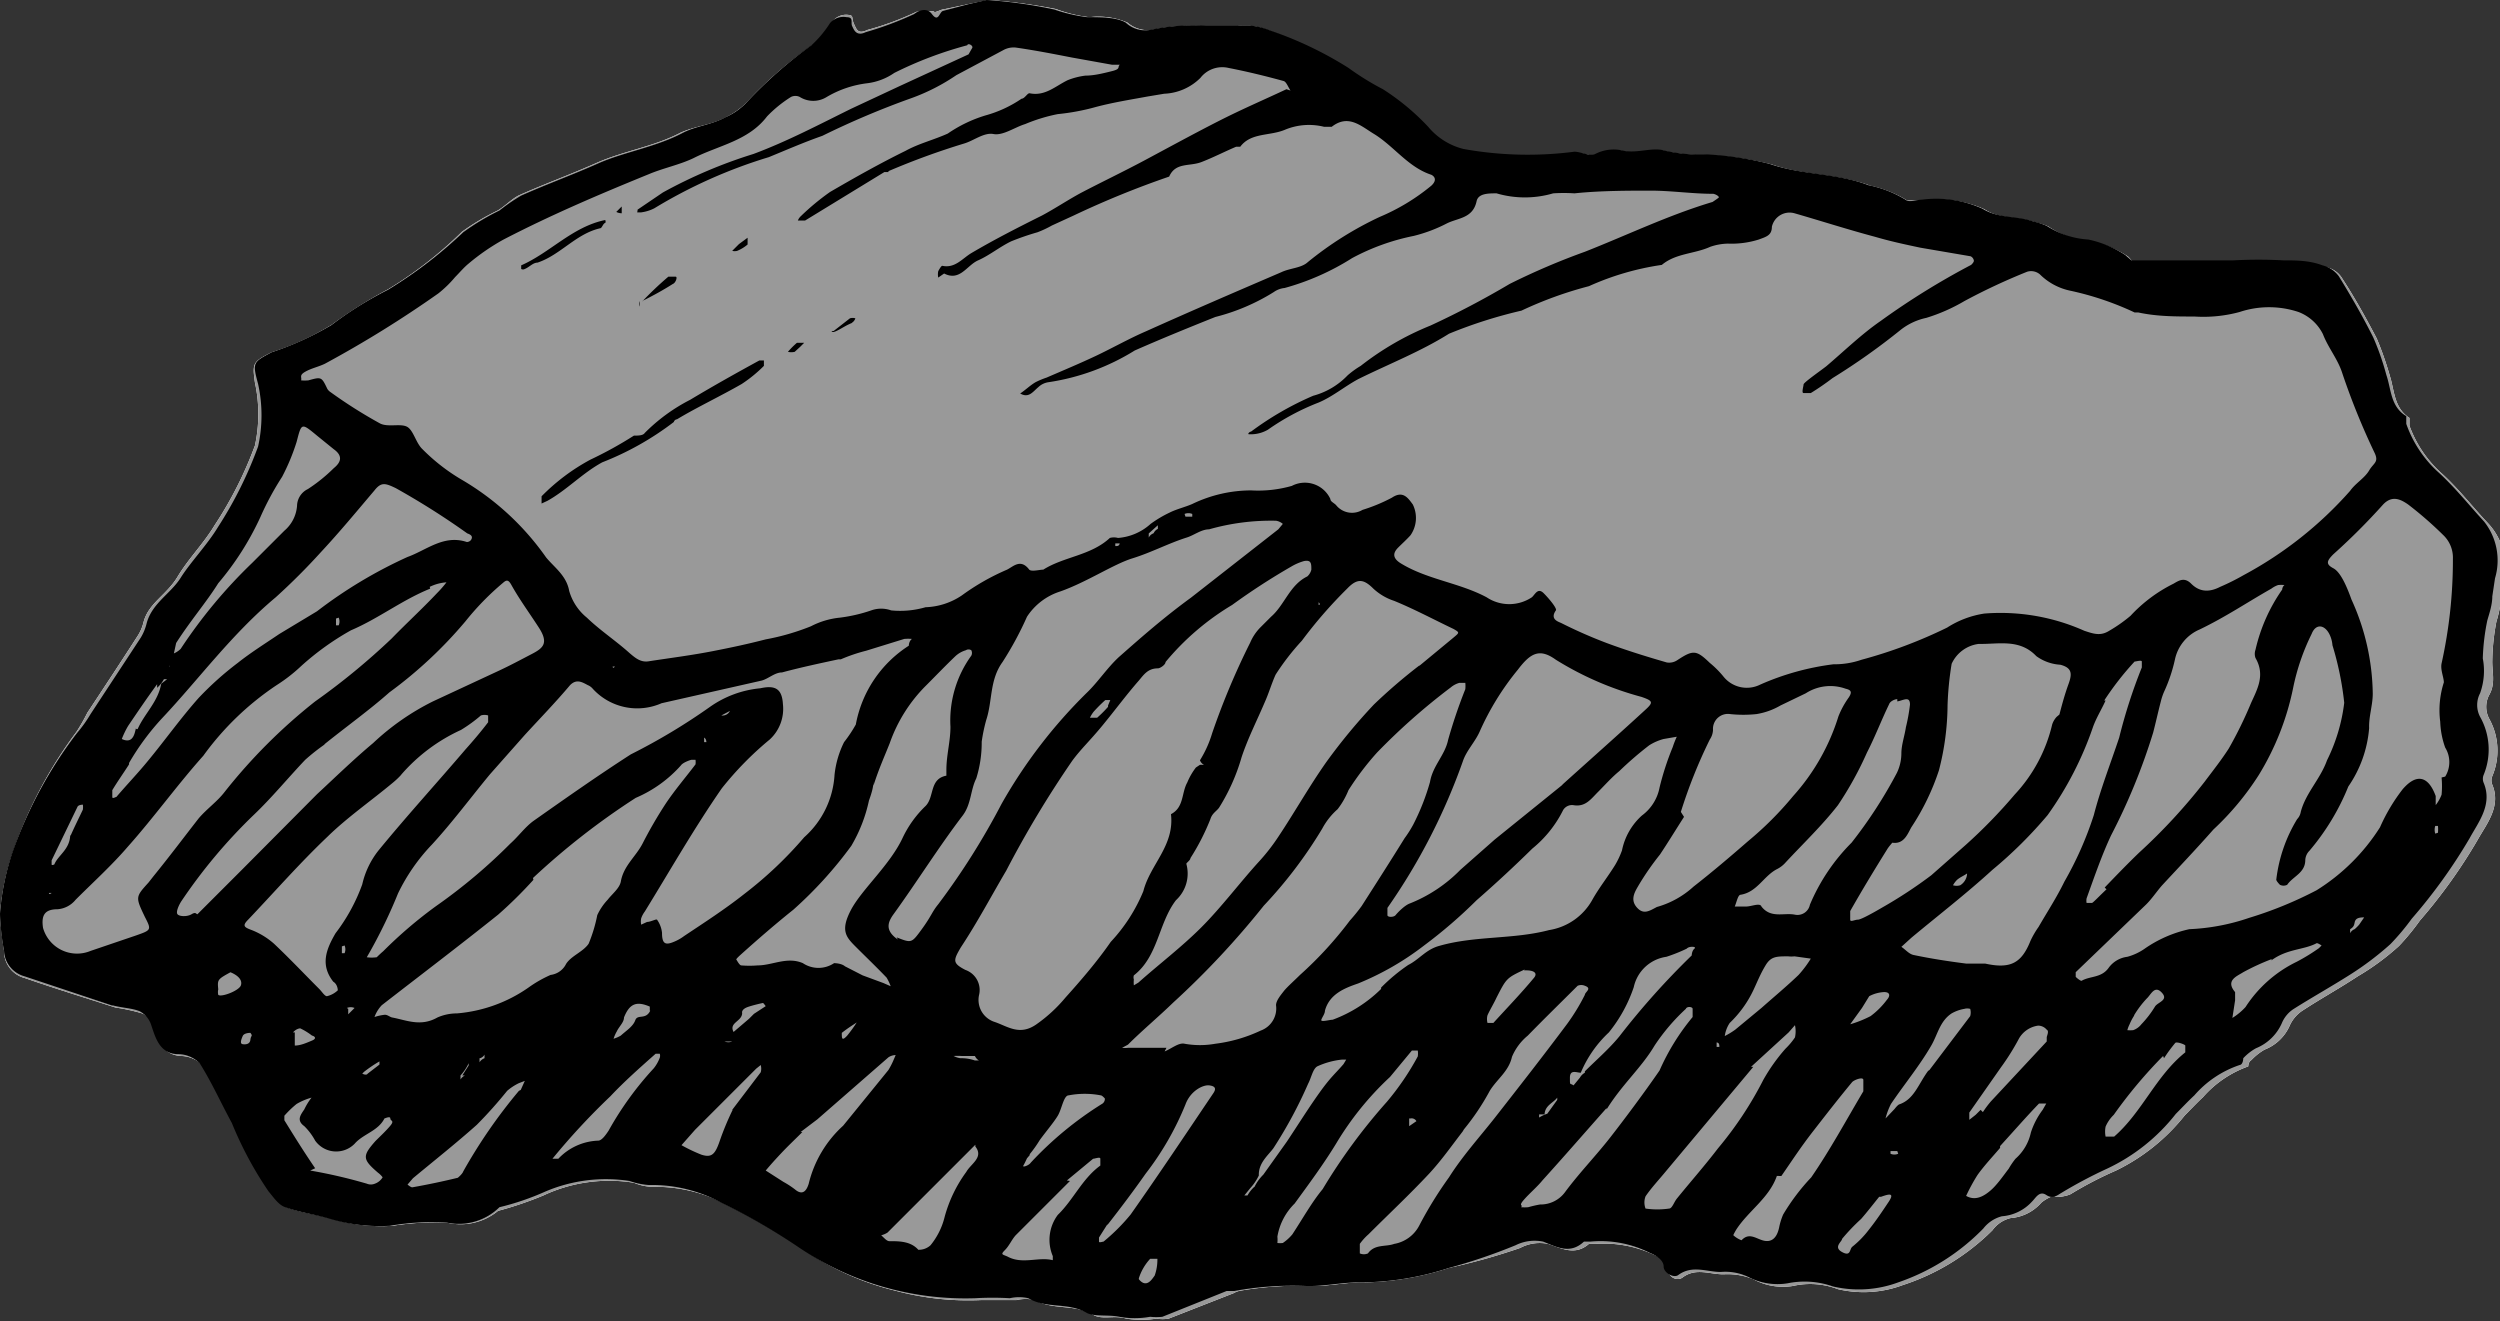 <svg xmlns="http://www.w3.org/2000/svg" viewBox="0 0 55.21 29.18"><rect x="0" y="0" width="55.21" height="29.18" fill="#333333" stroke="none"/><defs><style>.cls-1{fill:#fff;}.cls-2{fill:#999;}</style></defs><title>round-stone-small</title><g id="Layer_2" data-name="Layer 2"><g id="round-stone-small"><path id="void" class="cls-1" d="M54.94,11.55c-.34-.36-.64-.75-1-1.08a2.6,2.6,0,0,1-.73-1.07c0-.06,0-.15,0-.17-.34-.22-.33-.6-.43-.92a7.39,7.39,0,0,0-.29-.83c-.24-.46-.49-.91-.77-1.34a.53.53,0,0,0-.36-.24c-.28-.07-.58-.06-.86-.11a8.22,8.22,0,0,0-1.11,0c-.25,0-.5,0-.76,0H47.1A.81.81,0,0,0,47,5.67a2.19,2.19,0,0,0-.8-.33A2,2,0,0,1,45.23,5a1.4,1.4,0,0,0-.29-.09c-.37-.13-.77-.06-1.12-.29a2.46,2.46,0,0,0-1.34-.19c-.13,0-.29,0-.36,0a2.62,2.62,0,0,0-.82-.33c-.7-.26-1.47-.22-2.18-.47a7.17,7.17,0,0,0-1.39-.2,4.91,4.91,0,0,1-.92-.08c-.27-.1-.6.06-.91,0a.88.88,0,0,0-.63.07c-.11.06-.32-.08-.47,0a7.68,7.68,0,0,1-2.44-.05,1.59,1.59,0,0,1-.79-.49,4.42,4.42,0,0,0-1-.83,5.25,5.25,0,0,1-.75-.47A8.28,8.28,0,0,0,28,.67a1.32,1.32,0,0,0-.71-.09c-.23,0-.46,0-.68,0a4.13,4.13,0,0,0-1.16.08A.69.69,0,0,1,24.9.5a1.62,1.62,0,0,0-.84-.12A3.08,3.08,0,0,1,23.32.2,12.24,12.24,0,0,0,21.84,0s0,0,0,0l-.4.08-.57.12c-.08,0-.22.09-.24.06s-.34,0-.39,0a6.41,6.41,0,0,1-1.08.4c-.21.1-.24,0-.3-.13s0-.19-.12-.2a.38.38,0,0,0-.36.15,2.88,2.88,0,0,1-.41.5A8.84,8.84,0,0,0,16.5,2.25a1.62,1.62,0,0,1-.47.34c-.31.17-.66.19-1,.34-.59.31-1.25.4-1.86.67s-1.14.46-1.7.71c-.17.08-.31.24-.48.34a5.15,5.15,0,0,0-.79.47A9,9,0,0,1,8.57,6.39a9.94,9.94,0,0,0-1.24.78A6.06,6.06,0,0,1,6,7.78c-.42.21-.43.24-.37.67a3.27,3.27,0,0,1,0,1.39,8.56,8.56,0,0,1-.89,1.76c-.24.4-.58.74-.82,1.14s-.64.58-.75,1a1,1,0,0,1-.14.32c-.36.56-.73,1.12-1.1,1.68a4.19,4.19,0,0,1-.24.42A9.68,9.68,0,0,0,.3,18.78,5.36,5.36,0,0,0,0,20.18,7.11,7.11,0,0,0,.09,21a.61.61,0,0,0,.46.6c.63.22,1.28.42,2,.65a4.32,4.32,0,0,1,.59.13.44.44,0,0,1,.26.3c.09.27.19.62.6.64a.69.69,0,0,1,.48.21c.26.42.47.88.7,1.32A8.19,8.19,0,0,0,6,26.32c.11.13.22.3.36.35.32.12.67.15,1,.25a3.65,3.65,0,0,0,1.31.15A6,6,0,0,1,9.87,27,1.3,1.3,0,0,0,11,26.74l0,0a7.92,7.92,0,0,0,1-.34A3.42,3.42,0,0,1,14,26.12a1.12,1.12,0,0,0,.44.09,3.32,3.32,0,0,1,1.6.39,15.28,15.28,0,0,1,1.72,1,6,6,0,0,0,2,.9,6.19,6.19,0,0,0,1.93.21c.25,0,.5,0,.76,0a.91.91,0,0,1,.41,0c.4.23.88.08,1.29.33.19.11.47,0,.72.08a2.13,2.13,0,0,0,.67,0,.8.8,0,0,0,.27,0l1.43-.56a.49.49,0,0,1,.17-.06,7.64,7.64,0,0,1,1.59-.1c.38,0,.76-.09,1.15-.08A6.44,6.44,0,0,0,32,28a14,14,0,0,0,1.57-.44.92.92,0,0,1,.62-.09c.32.11.6.26.9,0,0,0,.09,0,.14,0a2.62,2.62,0,0,1,1.32.25c.12.06.28.08.29.3s.22.27.32.19c.31-.23.63-.05.94-.07a1.51,1.51,0,0,1,.62.11,1.37,1.37,0,0,0,.87.15,1.72,1.72,0,0,1,1,.07,2.47,2.47,0,0,0,1.43-.09A5,5,0,0,0,44,27.17a.7.7,0,0,1,.4-.27,1,1,0,0,0,.68-.34c.08-.07.26-.17.3-.14s.25,0,.35-.05a8.18,8.18,0,0,1,1-.52,4.39,4.39,0,0,0,1.52-1.22c.13-.13.26-.27.4-.4a2.41,2.41,0,0,1,1-.68s0-.1.07-.14a1.28,1.28,0,0,1,.29-.23,1,1,0,0,0,.56-.54.79.79,0,0,1,.26-.31c.41-.27.83-.5,1.24-.77a5.47,5.47,0,0,0,.91-.67,5.08,5.08,0,0,0,.46-.56,11.69,11.69,0,0,0,1.28-1.79c.19-.34.52-.73.32-1.21a.25.25,0,0,1,0-.19,1.45,1.45,0,0,0-.07-1.27.56.56,0,0,1,0-.52c.15-.26.06-.52.07-.78a4.9,4.9,0,0,1,.09-.84,3,3,0,0,0,.11-.52,2.76,2.76,0,0,0,.06-.4A1.42,1.42,0,0,0,54.94,11.55Z"/><path id="fill2" class="cls-2" d="M54.94,11.55c-.34-.36-.64-.75-1-1.08a2.6,2.6,0,0,1-.73-1.07c0-.06,0-.15,0-.17-.34-.22-.33-.6-.43-.92a7.39,7.39,0,0,0-.29-.83c-.24-.46-.49-.91-.77-1.34a.53.53,0,0,0-.36-.24c-.28-.07-.58-.06-.86-.11a8.22,8.22,0,0,0-1.11,0c-.25,0-.5,0-.76,0H47.1A.81.81,0,0,0,47,5.67a2.19,2.19,0,0,0-.8-.33A2,2,0,0,1,45.23,5a1.4,1.4,0,0,0-.29-.09c-.37-.13-.77-.06-1.12-.29a2.46,2.46,0,0,0-1.34-.19c-.13,0-.29,0-.36,0a2.62,2.62,0,0,0-.82-.33c-.7-.26-1.47-.22-2.18-.47a7.17,7.17,0,0,0-1.39-.2,4.91,4.91,0,0,1-.92-.08c-.27-.1-.6.06-.91,0a.88.88,0,0,0-.63.07c-.11.06-.32-.08-.47,0a7.68,7.68,0,0,1-2.44-.05,1.59,1.59,0,0,1-.79-.49,4.42,4.42,0,0,0-1-.83,5.25,5.25,0,0,1-.75-.47A8.28,8.28,0,0,0,28,.67a1.32,1.32,0,0,0-.71-.09c-.23,0-.46,0-.68,0a4.13,4.13,0,0,0-1.16.08A.69.69,0,0,1,24.9.5a1.62,1.62,0,0,0-.84-.12A3.08,3.08,0,0,1,23.32.2,12.24,12.24,0,0,0,21.84,0s0,0,0,0l-.4.08-.57.12c-.08,0-.22.09-.24.06s-.34,0-.39,0a6.41,6.41,0,0,1-1.08.4c-.21.1-.24,0-.3-.13s0-.19-.12-.2a.38.38,0,0,0-.36.15,2.88,2.88,0,0,1-.41.5A8.84,8.84,0,0,0,16.5,2.25a1.62,1.62,0,0,1-.47.34c-.31.17-.66.19-1,.34-.59.31-1.25.4-1.86.67s-1.14.46-1.7.71c-.17.08-.31.24-.48.34a5.15,5.15,0,0,0-.79.47A9,9,0,0,1,8.57,6.39a9.94,9.94,0,0,0-1.24.78A6.06,6.06,0,0,1,6,7.78c-.42.21-.43.24-.37.67a3.27,3.27,0,0,1,0,1.39,8.56,8.56,0,0,1-.89,1.76c-.24.4-.58.74-.82,1.14s-.64.58-.75,1a1,1,0,0,1-.14.32c-.36.56-.73,1.12-1.1,1.68a4.19,4.19,0,0,1-.24.42A9.68,9.68,0,0,0,.3,18.78,5.36,5.36,0,0,0,0,20.18,7.11,7.11,0,0,0,.09,21a.61.61,0,0,0,.46.6c.63.22,1.28.42,2,.65a4.32,4.32,0,0,1,.59.13.44.44,0,0,1,.26.3c.09.27.19.62.6.64a.69.69,0,0,1,.48.21c.26.42.47.88.7,1.32A8.19,8.19,0,0,0,6,26.32c.11.13.22.3.36.35.32.12.67.15,1,.25a3.65,3.65,0,0,0,1.31.15A6,6,0,0,1,9.87,27,1.3,1.3,0,0,0,11,26.74l0,0a7.92,7.92,0,0,0,1-.34A3.42,3.42,0,0,1,14,26.12a1.12,1.12,0,0,0,.44.09,3.32,3.32,0,0,1,1.6.39,15.28,15.28,0,0,1,1.72,1,6,6,0,0,0,2,.9,6.19,6.19,0,0,0,1.93.21c.25,0,.5,0,.76,0a.91.91,0,0,1,.41,0c.4.23.88.08,1.29.33.19.11.47,0,.72.08a2.13,2.13,0,0,0,.67,0,.8.8,0,0,0,.27,0l1.43-.56a.49.49,0,0,1,.17-.06,7.64,7.64,0,0,1,1.59-.1c.38,0,.76-.09,1.15-.08A6.44,6.44,0,0,0,32,28a14,14,0,0,0,1.57-.44.92.92,0,0,1,.62-.09c.32.11.6.26.9,0,0,0,.09,0,.14,0a2.62,2.62,0,0,1,1.32.25c.12.06.28.08.29.3s.22.27.32.19c.31-.23.63-.05.94-.07a1.51,1.51,0,0,1,.62.11,1.37,1.37,0,0,0,.87.15,1.72,1.72,0,0,1,1,.07,2.47,2.47,0,0,0,1.43-.09A5,5,0,0,0,44,27.17a.7.7,0,0,1,.4-.27,1,1,0,0,0,.68-.34c.08-.07.26-.17.3-.14s.25,0,.35-.05a8.18,8.18,0,0,1,1-.52,4.39,4.39,0,0,0,1.52-1.22c.13-.13.26-.27.4-.4a2.41,2.41,0,0,1,1-.68s0-.1.07-.14a1.28,1.28,0,0,1,.29-.23,1,1,0,0,0,.56-.54.79.79,0,0,1,.26-.31c.41-.27.83-.5,1.24-.77a5.47,5.47,0,0,0,.91-.67,5.08,5.08,0,0,0,.46-.56,11.69,11.69,0,0,0,1.28-1.79c.19-.34.52-.73.32-1.21a.25.25,0,0,1,0-.19,1.45,1.45,0,0,0-.07-1.27.56.56,0,0,1,0-.52c.15-.26.06-.52.07-.78a4.9,4.9,0,0,1,.09-.84,3,3,0,0,0,.11-.52,2.76,2.76,0,0,0,.06-.4A1.42,1.42,0,0,0,54.94,11.55Z"/><path id="fill1" d="M2.49,22.21.54,21.56A.61.61,0,0,1,.09,21,5.16,5.16,0,0,1,0,20.18a5.54,5.54,0,0,1,.29-1.4,9.59,9.59,0,0,1,1.41-2.59A3,3,0,0,0,2,15.77l1.11-1.69a1.13,1.13,0,0,0,.13-.32c.12-.44.53-.65.75-1s.59-.73.83-1.13a8.85,8.85,0,0,0,.88-1.77,3.21,3.21,0,0,0,0-1.38C5.57,8,5.59,8,6,7.78a6.79,6.79,0,0,0,1.32-.6A7.86,7.86,0,0,1,8.57,6.4a9.74,9.74,0,0,0,1.66-1.27,5.3,5.3,0,0,1,.8-.48,4.07,4.07,0,0,1,.48-.33c.56-.25,1.14-.46,1.7-.71s1.27-.36,1.86-.67c.3-.16.64-.18.95-.35a1.37,1.37,0,0,0,.47-.33A9.86,9.86,0,0,1,17.92,1a2.43,2.43,0,0,0,.41-.49A.39.39,0,0,1,18.7.38c.16,0,.08.12.12.2s.09.23.3.13a7.3,7.3,0,0,0,1.07-.4s.24-.2.39,0,.16-.05.25-.07L21.4.09,21.79,0h0a10.48,10.48,0,0,1,1.49.21,3.53,3.53,0,0,0,.73.17c.29,0,.65,0,.85.12a.63.63,0,0,0,.59.15A4.46,4.46,0,0,1,26.64.57c.23,0,.45,0,.68,0a1.45,1.45,0,0,1,.72.1,8.17,8.17,0,0,1,1.74.83,6,6,0,0,0,.76.47,5.21,5.21,0,0,1,1,.83,1.48,1.48,0,0,0,.78.49,8,8,0,0,0,2.45.06c.14,0,.35.11.46.05a.89.89,0,0,1,.63-.07c.32.06.64-.09.92,0a3.58,3.58,0,0,0,.92.08,7,7,0,0,1,1.38.21c.72.25,1.49.2,2.18.47a2.5,2.5,0,0,1,.82.32c.08.07.24,0,.36,0a2.45,2.45,0,0,1,1.34.2c.35.22.76.15,1.12.28a1.51,1.51,0,0,1,.3.1,1.93,1.93,0,0,0,.92.3,2.34,2.34,0,0,1,.81.34s.09.08.14.12h2.25a10.25,10.25,0,0,1,1.11,0c.28,0,.57,0,.86.11a.64.64,0,0,1,.36.24c.27.44.53.89.76,1.35a5.82,5.82,0,0,1,.29.83c.11.32.09.7.44.91,0,0,0,.12,0,.17a2.6,2.6,0,0,0,.72,1.08c.36.33.67.72,1,1.08a1.38,1.38,0,0,1,.24,1.25l-.06.4c0,.18-.06.36-.11.53a4.81,4.81,0,0,0-.1.84,1.46,1.46,0,0,1-.06.77.56.56,0,0,0,0,.52,1.47,1.47,0,0,1,.08,1.28.23.23,0,0,0,0,.18c.2.48-.12.87-.31,1.22a11.81,11.81,0,0,1-1.28,1.78,5.15,5.15,0,0,1-.47.56,6.64,6.64,0,0,1-.9.68c-.41.26-.84.5-1.25.76a.69.69,0,0,0-.25.31,1.06,1.06,0,0,1-.57.55,1.13,1.13,0,0,0-.28.22s0,.14-.08.15a2.29,2.29,0,0,0-1,.67c-.14.13-.27.27-.41.41a4.19,4.19,0,0,1-1.52,1.21,10.21,10.21,0,0,0-1,.53c-.09.05-.19.15-.34.05s-.23.06-.31.14a1,1,0,0,1-.67.33.76.76,0,0,0-.41.27,4.78,4.78,0,0,1-1.88,1.19,2.5,2.5,0,0,1-1.44.09,1.88,1.88,0,0,0-1-.07,1.39,1.39,0,0,1-.87-.14,1.18,1.18,0,0,0-.61-.11c-.31,0-.63-.16-.94.07-.1.07-.32-.05-.32-.19s-.17-.25-.3-.3a2.41,2.41,0,0,0-1.32-.25s-.11,0-.14,0c-.3.28-.58.13-.9,0a.94.94,0,0,0-.61.08A12.33,12.33,0,0,1,32,28a6.39,6.39,0,0,1-2,.32c-.38,0-.76.09-1.15.08a7.1,7.1,0,0,0-1.59.11l-.17,0-1.42.57a1.26,1.26,0,0,1-.27,0,1.91,1.91,0,0,1-.68,0c-.24-.05-.53,0-.71-.08-.41-.25-.9-.09-1.3-.33a.92.92,0,0,0-.41,0,6.42,6.42,0,0,0-.76,0,6.57,6.57,0,0,1-3.88-1.11,14,14,0,0,0-1.73-1,3.19,3.19,0,0,0-1.6-.39,1.65,1.65,0,0,1-.43-.09,3.41,3.41,0,0,0-1.87.24,5.76,5.76,0,0,1-1,.34s0,0,0,0A1.28,1.28,0,0,1,9.87,27a5.36,5.36,0,0,0-1.26.07,3.86,3.86,0,0,1-1.31-.15c-.33-.1-.67-.14-1-.26-.15-.05-.26-.22-.37-.35a8.1,8.1,0,0,1-.81-1.51c-.24-.44-.44-.89-.71-1.32a.68.68,0,0,0-.47-.2c-.42,0-.51-.38-.6-.64a.52.52,0,0,0-.26-.31c-.18-.07-.38-.07-.6-.13m23-10.43a.19.19,0,0,1,.09-.09V11.6a7692720440781.12,7692720440781.12,0,0,1-.2.18v.09a.18.18,0,0,1,.1-.09M10.59,23.37v.09a.21.21,0,0,1,.11-.09v-.08a.17.17,0,0,1-.1.08m17.1,2.85a1,1,0,0,1,.2-.28l.52-.73c.24-.36.47-.73.72-1.08s.35-.42.53-.63l.06-.1s-.06,0-.09,0a1.73,1.73,0,0,0-.55.15c-.1.06-.13.25-.2.38a9.85,9.85,0,0,1-.77,1.43c-.13.17-.33.33-.32.6a1.16,1.16,0,0,1-.19.28l-.13.16.07,0a.77.77,0,0,1,.15-.19M10.21,23.75l.14-.22s0,0,0-.05a1.06,1.06,0,0,1-.18.27v.09a.22.22,0,0,1,.1-.09m11.26-.33h.09a.22.22,0,0,1-.09-.1l-.3,0a1.36,1.36,0,0,0-.17,0,.44.44,0,0,0,.15.05.89.89,0,0,1,.32.05M52,20.52a.94.94,0,0,0,.1-.1l.11-.16c-.06,0-.15,0-.19.06s0,.13-.12.2v.09a.18.18,0,0,1,.1-.09M34.16,24.61l.23-.32,0-.05c-.09.12-.27.17-.28.37l-.12,0,0,.07a.77.77,0,0,1,.2-.09M3.47,15.11c-.22.3-.43.61-.64.92a1.92,1.92,0,0,0-.14.29c.17.08.25,0,.29-.15s0-.05.06-.07c.15-.34.45-.6.52-1L3.69,15l-.07,0a.77.77,0,0,1-.15.19M35,23.66c.26-.26.53-.49.76-.77a16.91,16.91,0,0,1,1.6-1.79s0-.1.06-.15-.12-.06-.17,0a3.52,3.52,0,0,1-.45.18.86.86,0,0,0-.72.67,3.22,3.22,0,0,1-.55,1,2.59,2.59,0,0,0-.62.89c-.09,0-.24-.08-.24.11s0,.11.08.17l.14-.17a.29.29,0,0,1,.11-.11m-8.5-6.8h.09a.18.18,0,0,1-.09-.1,2.46,2.46,0,0,0,.27-.6,16.22,16.22,0,0,1,.84-2,1.08,1.08,0,0,1,.23-.34l.23-.23c.3-.26.41-.7.8-.89a.29.29,0,0,0,.09-.15c0-.13,0-.22-.16-.19a1.18,1.18,0,0,0-.28.12,14.7,14.7,0,0,0-1.31.85,5.72,5.72,0,0,0-1.47,1.26c0,.06-.12.14-.17.14-.22,0-.31.14-.42.27-.28.32-.53.66-.81,1s-.46.5-.66.77a23,23,0,0,0-1.46,2.43c-.33.56-.63,1.13-1,1.69-.17.29-.19.35.1.5a.47.47,0,0,1,.3.56.51.51,0,0,0,.35.59c.29.1.55.31.92.05a3.28,3.28,0,0,0,.64-.59c.36-.4.71-.81,1-1.23a3.68,3.68,0,0,0,.72-1.12c.15-.59.69-1,.61-1.7a.08.08,0,0,1,0,0c.29-.15.23-.47.36-.7a1.44,1.44,0,0,1,.19-.33M19.62,3.8h-.09L17.78,4.87s0,0,0,0h-.16a.26.26,0,0,1,.07-.1,5.29,5.29,0,0,1,.64-.53c.55-.32,1.1-.63,1.67-.91.29-.16.62-.24.93-.38a3,3,0,0,1,.83-.4,2.67,2.67,0,0,0,.8-.37c.07,0,.13-.13.18-.12.34.07.57-.16.84-.29a1.59,1.59,0,0,1,.39-.1c.19,0,.39-.05.59-.1s.11-.09.17-.14l-.17,0-.89-.16c-.41-.08-.82-.16-1.24-.22a.47.47,0,0,0-.26.05l-1.05.56a4.42,4.42,0,0,1-1,.51A18.71,18.71,0,0,0,18.16,3c-.4.14-.79.31-1.18.47a11,11,0,0,0-2.53,1.13.89.89,0,0,1-.29.09s-.06,0-.08,0,0,0,0-.06l.56-.38a10.75,10.75,0,0,1,2-.85c.75-.28,1.45-.65,2.16-1l1.07-.5,1.52-.7s.05-.09.08-.14S21.38.94,21.36,1a8.46,8.46,0,0,0-1.61.61,1.34,1.34,0,0,1-.61.23,2.3,2.3,0,0,0-.88.3.56.56,0,0,1-.6,0,.22.22,0,0,0-.19,0,2.77,2.77,0,0,0-.53.43c-.41.54-1.07.64-1.62.92-.31.15-.67.22-1,.36-1.08.44-2.16.9-3.2,1.44a4.76,4.76,0,0,0-.77.53c-.11.09-.2.2-.3.3a2.51,2.51,0,0,1-.37.36,24.76,24.76,0,0,1-2.5,1.55c-.14.07-.3.1-.44.18s-.07.12-.09.19a.86.86,0,0,0,.16,0c.29-.08.29-.08.42.19a.23.23,0,0,0,.07.07,10.49,10.49,0,0,0,1.09.69c.17.09.44,0,.59.07s.2.36.35.5a4.24,4.24,0,0,0,.86.67,5.93,5.93,0,0,1,1.87,1.72c.18.22.45.4.51.74a1.18,1.18,0,0,0,.39.59c.29.28.64.51.94.78.14.12.26.22.45.18.46-.07.93-.13,1.39-.22s.78-.16,1.17-.26a5.18,5.18,0,0,0,1-.29,1.76,1.76,0,0,1,.64-.19,3.44,3.44,0,0,0,.69-.16.65.65,0,0,1,.44,0,2,2,0,0,0,.76-.07,1.52,1.52,0,0,0,.8-.26,5.09,5.09,0,0,1,1-.57c.14-.07.3-.25.49,0,.05.05.23,0,.31,0,.46-.29,1.05-.31,1.47-.7a.34.34,0,0,1,.18,0,1.21,1.21,0,0,0,.72-.31,2.58,2.58,0,0,1,.42-.25c.16-.08.34-.12.5-.19a3,3,0,0,1,1.3-.3,2.71,2.71,0,0,0,.9-.1.62.62,0,0,1,.85.29c0,.06.09.09.13.14a.45.45,0,0,0,.58.1,3.71,3.71,0,0,0,.65-.27c.24-.16.35,0,.46.15a.67.67,0,0,1-.05.68c-.08.09-.18.18-.27.27s-.17.22.07.36c.58.35,1.28.42,1.88.74a.9.9,0,0,0,1,0c.07-.06.13-.22.26-.09s.3.34.27.38c-.14.2.06.25.12.28a10.45,10.45,0,0,0,1,.44c.43.16.88.3,1.33.43a.32.32,0,0,0,.23-.05c.35-.23.42-.23.72.06a2.13,2.13,0,0,1,.3.3.66.66,0,0,0,.81.18,5.75,5.75,0,0,1,1.62-.45,1.83,1.83,0,0,0,.62-.1,10.48,10.48,0,0,0,1.89-.71,2.11,2.11,0,0,1,.82-.31,4.54,4.54,0,0,1,2.21.38c.21.07.36.12.55,0a3.28,3.28,0,0,0,.47-.33,3.28,3.28,0,0,1,.95-.71c.12-.07.24-.15.39,0s.35.22.64.07a5,5,0,0,0,.52-.26,8.47,8.47,0,0,0,2.35-1.86c.12-.17.32-.28.42-.45s.22-.18.12-.39a15.63,15.63,0,0,1-.71-1.75c-.1-.32-.31-.56-.43-.87a1,1,0,0,0-.54-.49,2.06,2.06,0,0,0-1.3,0,3.05,3.05,0,0,1-1,.1c-.41,0-.83,0-1.24-.09l-.08,0a6.6,6.6,0,0,0-1.42-.48,1.34,1.34,0,0,1-.67-.36.3.3,0,0,0-.28-.06,13.54,13.54,0,0,0-1.39.65,3.91,3.91,0,0,1-.84.37,1.38,1.38,0,0,0-.56.26,14.68,14.68,0,0,1-1.51,1.07,5.78,5.78,0,0,1-.48.33s-.11,0-.16,0,0-.15,0-.19.33-.27.5-.4c.4-.34.78-.71,1.2-1a16.6,16.6,0,0,1,2-1.24s.07-.06.06-.1a.13.13,0,0,0-.07-.09l-1.11-.19c-.33-.07-.66-.14-1-.24-.6-.16-1.19-.35-1.78-.52a.4.4,0,0,0-.5.3c0,.19-.13.22-.29.28a2,2,0,0,1-.68.09,1.28,1.28,0,0,0-.39.07c-.35.16-.76.14-1.07.4a6,6,0,0,0-1.61.47,8.54,8.54,0,0,0-1.49.54A10.33,10.33,0,0,0,32,7.37c-.62.39-1.31.66-2,1-.3.16-.57.39-.88.52A5.21,5.21,0,0,0,28,9.49a.75.75,0,0,1-.34.1s-.05,0-.08,0,0-.05.05-.06A6.77,6.77,0,0,1,29,8.74a1.64,1.64,0,0,0,.76-.45,1.94,1.94,0,0,1,.29-.21,6.37,6.37,0,0,1,1.54-.89,19.44,19.44,0,0,0,1.75-.92A15.42,15.42,0,0,1,35,5.56c.94-.37,1.85-.81,2.82-1.1,0,0,.09-.06.13-.09s-.08-.09-.12-.09c-.46,0-.92-.07-1.38-.07s-1.12,0-1.68.06a3.65,3.65,0,0,0-.47,0,2.22,2.22,0,0,1-1.25,0c-.18,0-.4,0-.44.17-.08.38-.4.37-.65.49a3.31,3.31,0,0,1-.74.28,4.91,4.91,0,0,0-1.36.49,5.51,5.51,0,0,1-1.49.66.5.5,0,0,0-.24.09A4.52,4.52,0,0,1,26.84,7c-.6.24-1.19.48-1.78.74a5,5,0,0,1-1.9.7.41.41,0,0,0-.23.11c-.12.1-.21.25-.4.14.12-.08.22-.18.34-.25a1.73,1.73,0,0,1,.24-.1c.37-.16.73-.31,1.09-.48s.73-.38,1.1-.54c1-.45,2-.88,3-1.31.19-.09.44-.09.58-.22a7.6,7.6,0,0,1,1.59-1,4.57,4.57,0,0,0,1.14-.69c.14-.13.06-.21,0-.24-.52-.17-.83-.64-1.28-.91-.29-.18-.56-.43-.92-.15,0,0-.08,0-.17,0a1.38,1.38,0,0,0-.85.06c-.34.15-.76.06-1,.38,0,0-.07,0-.09,0-.26.11-.51.24-.77.34s-.57,0-.71.32a20.28,20.28,0,0,0-2.11.86l-.48.22a2.3,2.3,0,0,1-.32.15,5.66,5.66,0,0,0-.58.2c-.25.12-.48.31-.73.42s-.4.47-.75.29l0,0-.13.09a.36.36,0,0,1,0-.14s.06-.12.09-.12c.28.06.44-.16.64-.28.51-.3,1-.55,1.56-.83.3-.16.58-.35.88-.51.46-.24.92-.46,1.37-.7s1.09-.59,1.64-.87,1-.47,1.51-.71L28.5,2c-.05-.07-.09-.19-.15-.21-.4-.11-.81-.21-1.22-.29a.61.61,0,0,0-.62.22,1.2,1.2,0,0,1-.8.35l-.36.06c-.38.07-.76.13-1.14.23a4.9,4.9,0,0,1-.85.16,3.73,3.73,0,0,0-.72.22c-.23.07-.49.26-.7.22s-.44.15-.65.21a16.25,16.25,0,0,0-1.67.61M54,17.15a.61.61,0,0,0,0-.64,1.86,1.86,0,0,1-.11-.57,2,2,0,0,1,.08-.87c0-.11-.08-.28-.05-.42a10.55,10.55,0,0,0,.25-2.31.69.69,0,0,0-.22-.53,8.21,8.21,0,0,0-.77-.67c-.16-.11-.35-.21-.55,0a14.27,14.27,0,0,1-1.1,1.1c-.15.15-.17.22,0,.31s.31.44.4.69a5.14,5.14,0,0,1,.47,2.08c0,.25-.09.51-.08.76a2.64,2.64,0,0,1-.46,1.29A5.19,5.19,0,0,1,51,18.79a.31.31,0,0,0-.09.2c0,.29-.27.36-.4.55a.18.18,0,0,1-.16,0s-.09-.09-.08-.12a3.3,3.3,0,0,1,.46-1.33.3.3,0,0,0,.08-.16c.11-.42.43-.72.58-1.14a3.9,3.9,0,0,0,.38-1.27,6.81,6.81,0,0,0-.26-1.27.66.66,0,0,0-.07-.25c-.11-.21-.3-.23-.39,0a4.87,4.87,0,0,0-.41,1.2,5.93,5.93,0,0,1-.76,1.92,6.19,6.19,0,0,1-1,1.2c-.37.42-.76.83-1.14,1.24-.12.14-.22.29-.34.41l-1.56,1.5s0,.09,0,.1.11.1.13.09c.19-.11.44-.06.6-.29a.6.6,0,0,1,.41-.24,1.24,1.24,0,0,0,.37-.17,2.75,2.75,0,0,1,1-.44,4.67,4.67,0,0,0,1.32-.25,8.61,8.61,0,0,0,1.49-.61,4.42,4.42,0,0,0,1.4-1.39,4,4,0,0,1,.5-.84c.31-.36.57-.29.73.15l0,.2a.89.89,0,0,0,.13-.23,2.05,2.05,0,0,0,0-.38m-35.4-2.61c-.42.09-.84.18-1.25.29-.16,0-.3.14-.45.18l-2.21.5a1.33,1.33,0,0,1-1.52-.32.28.28,0,0,0-.11-.08c-.13-.07-.25-.14-.39,0-.32.38-.66.73-1,1.1l-.77.87c-.43.52-.83,1.06-1.28,1.55a4.19,4.19,0,0,0-.75,1.08A11.21,11.21,0,0,1,8.18,21l-.08.14a.81.81,0,0,0,.22,0s.09-.09.14-.13a9.79,9.79,0,0,1,1.17-1,12.1,12.1,0,0,0,1.64-1.38c.18-.16.32-.36.51-.5.71-.5,1.42-1,2.15-1.47a13.51,13.51,0,0,0,1.75-1.05,2.3,2.3,0,0,1,1.11-.41c.32-.07.48,0,.5.35a.92.92,0,0,1-.29.78,7.2,7.2,0,0,0-1.06,1.08c-.61.88-1.14,1.81-1.7,2.72a.55.55,0,0,0-.08.15.34.34,0,0,0,0,.14l.13-.06c.08,0,.2-.07.22-.05a.61.61,0,0,1,.11.29c0,.24.07.28.26.2a1,1,0,0,0,.23-.13c.45-.3.9-.59,1.33-.93a8.68,8.68,0,0,0,1.32-1.25,2,2,0,0,0,.67-1.38,2.12,2.12,0,0,1,.21-.72A3,3,0,0,0,18.9,16a2.63,2.63,0,0,1,1.17-1.74s0-.1.07-.15a1,1,0,0,0-.17,0l-.84.26a3.71,3.71,0,0,0-.56.19m12.78.14.75-.62c.13-.11.14-.11,0-.19-.44-.21-.87-.44-1.31-.62a1.24,1.24,0,0,1-.46-.27c-.22-.22-.36-.23-.58,0a10.09,10.09,0,0,0-1,1.15,5.35,5.35,0,0,0-.58.75c-.09.2-.15.41-.24.61-.17.4-.37.79-.51,1.21a4.35,4.35,0,0,1-.5,1.12c-.06.08-.15.12-.19.25a5,5,0,0,1-.44.86c0,.05-.1.11-.09.13a.8.8,0,0,1-.23.8c-.39.51-.39,1.24-.93,1.66a.14.14,0,0,0,0,.09.61.61,0,0,0,0,.13l.1-.06c.46-.41.95-.78,1.39-1.22s.86-1,1.28-1.46a4.34,4.34,0,0,0,.42-.54c.36-.54.68-1.11,1.06-1.65a12.63,12.63,0,0,1,1.05-1.27,12,12,0,0,1,1-.86m-11.54,6c.33.13.33.13.55-.17s.23-.39.37-.56a16,16,0,0,0,1.4-2.22A11.1,11.1,0,0,1,24,15.3c.25-.24.45-.55.71-.79.51-.45,1-.88,1.59-1.31l1.93-1.51.1-.12a.3.3,0,0,0-.15-.07,5,5,0,0,0-1.48.19c-.17,0-.33.13-.49.18-.41.13-.78.33-1.2.46s-1,.52-1.59.73a1.37,1.37,0,0,0-.74.56,7.43,7.43,0,0,1-.54,1c-.29.4-.22.86-.36,1.28a3.71,3.71,0,0,0-.1.48,2.64,2.64,0,0,1-.12.81c-.13.26-.11.57-.3.82-.54.71-1,1.45-1.52,2.17-.14.19-.2.37.09.57m5.89,2.47c.15-.06.31-.2.44-.17a1.93,1.93,0,0,0,.68,0,3.29,3.29,0,0,0,1-.29.52.52,0,0,0,.34-.56c0-.1.1-.22.17-.31s.24-.24.36-.36a8.33,8.33,0,0,0,1.1-1.2,4,4,0,0,0,.26-.32c.32-.5.64-1,.95-1.5a2.49,2.49,0,0,0,.19-.3,5,5,0,0,0,.37-.94c.06-.36.33-.59.4-.93a11.35,11.35,0,0,1,.38-1.12.74.74,0,0,0,0-.14l-.13,0a.5.5,0,0,0-.19.1,14,14,0,0,0-1.63,1.44,6.25,6.25,0,0,0-.63.83,1.76,1.76,0,0,1-.24.42,1.54,1.54,0,0,0-.34.43A9.87,9.87,0,0,1,27.91,20a18.63,18.63,0,0,1-2,2.14c-.33.32-.69.62-1,.93l-.13.07a.5.5,0,0,0,.13,0c.25,0,.5,0,.85,0m19.72-7.36c.06-.23.12-.45.2-.67s.09-.36-.18-.43a1,1,0,0,1-.53-.19c-.37-.39-.84-.26-1.27-.27a.76.76,0,0,0-.6.44,7,7,0,0,0-.09.91,5.87,5.87,0,0,1-.19,1.44,5.24,5.24,0,0,1-.61,1.26c-.08.14-.16.38-.42.34,0,0-.08.09-.11.14-.28.45-.56.91-.82,1.37,0,0,0,.13,0,.19s.1,0,.17,0,.37-.17.54-.27a10.06,10.06,0,0,0,1.08-.71l.76-.67a11.32,11.32,0,0,0,1.08-1.11A3.4,3.4,0,0,0,45.32,16a.46.46,0,0,1,.1-.17M34.49,17.34c.61-.55,1.22-1.09,1.83-1.65.2-.18.19-.21-.07-.3a7,7,0,0,1-1.89-.82c-.36-.26-.56-.15-.84.22a5.94,5.94,0,0,0-.84,1.36c-.1.23-.29.42-.37.65a13.5,13.5,0,0,1-1.67,3.25s0,.11,0,.16.14.05.18,0,.2-.22.32-.26a3.23,3.23,0,0,0,1.11-.74l.76-.67,1.51-1.22M11.78,19.43a9.45,9.45,0,0,1-.78.77c-.85.68-1.72,1.34-2.57,2a.76.76,0,0,0-.16.26,1.06,1.06,0,0,1,.23-.05c.06,0,.11.05.16.06.32.06.63.21,1,0a1.07,1.07,0,0,1,.43-.09,3.22,3.22,0,0,0,1.58-.57,2.68,2.68,0,0,1,.49-.28.44.44,0,0,0,.34-.24c.11-.18.38-.27.5-.45a3.28,3.28,0,0,0,.19-.63,1.27,1.27,0,0,1,.23-.34c.1-.13.26-.25.29-.4.06-.35.33-.55.48-.84a9.59,9.59,0,0,1,.51-.88c.2-.3.44-.58.66-.87a.42.42,0,0,0,0-.1s-.07,0-.09,0-.19.06-.23.12a2.81,2.81,0,0,1-1,.72,16,16,0,0,0-2.27,1.77M9.5,13c-.62.25-1.14.66-1.75.92a6,6,0,0,0-1.1.79,3.57,3.57,0,0,1-.54.42,6.33,6.33,0,0,0-1.62,1.56c-.58.65-1.09,1.36-1.66,2-.36.42-.77.79-1.16,1.18a.57.57,0,0,1-.4.21c-.29,0-.36.14-.32.41A.78.78,0,0,0,2,21l1-.34c.34-.12.35-.12.2-.41-.21-.44-.21-.44.08-.76l.11-.14c.35-.43.68-.87,1-1.28.18-.21.41-.37.57-.58a12.14,12.14,0,0,1,2-2A15.17,15.17,0,0,0,8.65,14.1c.33-.34.68-.66,1-1a2.41,2.41,0,0,0,.21-.24,1,1,0,0,0-.37.1m27.7,5.08c-.18.28-.35.56-.53.83a6,6,0,0,0-.46.66c-.08.14-.21.32-.06.5s.28.09.45,0a2,2,0,0,0,.81-.45c.41-.32.81-.66,1.2-1a7.46,7.46,0,0,0,1-1,4.71,4.71,0,0,0,1-1.76,1.92,1.92,0,0,1,.23-.42c.07-.11.06-.16-.07-.19a1,1,0,0,0-.88.1l-.56.27a1.54,1.54,0,0,1-.53.19,2.78,2.78,0,0,1-.58,0,.33.33,0,0,0-.38.35.4.4,0,0,1-.07.21,11.11,11.11,0,0,0-.64,1.6m9.36,1.67c.25-.26.5-.52.76-.77a12.67,12.67,0,0,0,1.45-1.57c.18-.24.37-.48.53-.73a8.86,8.86,0,0,0,.49-1c.14-.31.32-.62.1-1a.27.27,0,0,1,0-.18,3.79,3.79,0,0,1,.59-1.33s0-.06.05-.1a.71.71,0,0,0-.14,0,.55.55,0,0,0-.15.08c-.53.3-1,.62-1.58.9a.93.93,0,0,0-.55.67,3.49,3.49,0,0,1-.24.71,1.29,1.29,0,0,0-.07.21c-.06.23-.11.46-.17.69a13.54,13.54,0,0,1-.93,2.27c-.21.45-.37.92-.54,1.39a.29.29,0,0,0,0,.1s.1,0,.12,0,.18-.17.32-.3M30.5,21.81a4,4,0,0,1,.6-.5c.24-.12.39-.34.68-.42.8-.23,1.63-.14,2.43-.35a1.33,1.33,0,0,0,.95-.66c.15-.27.35-.52.51-.78a1.87,1.87,0,0,0,.15-.32,1.41,1.41,0,0,1,.44-.77,1,1,0,0,0,.39-.62,6.18,6.18,0,0,1,.29-.89,2.18,2.18,0,0,1,.09-.23l-.29.05a1.15,1.15,0,0,0-.32.14q-.35.27-.66.57c-.17.14-.31.3-.47.46s-.28.34-.55.29a.23.23,0,0,0-.22.11,2.56,2.56,0,0,1-.68.85q-.6.59-1.23,1.14a10.75,10.75,0,0,1-1.16,1,6.23,6.23,0,0,1-1.46.84c-.29.1-.63.23-.73.6,0,.07-.06.14-.08.2s.18,0,.25,0a3,3,0,0,0,1.07-.68m16-6.37c-.09.2-.21.39-.28.59a7.51,7.51,0,0,1-1,1.94A9.58,9.58,0,0,1,44,19.21c-.58.53-1.19,1-1.79,1.5l-.22.2c.09.06.17.16.27.18.38.08.77.14,1.16.19.14,0,.29,0,.42,0,.55.12.8,0,1-.5a1.92,1.92,0,0,1,.18-.31c.19-.33.4-.65.57-1A7.7,7.7,0,0,0,46.24,18c.15-.58.37-1.14.56-1.71a11.67,11.67,0,0,1,.5-1.55s0-.09,0-.13-.13,0-.16,0a6.44,6.44,0,0,0-.67.86M19.29,17.25c0,.14-.05.29-.1.43a3.34,3.34,0,0,1-.39,1,9,9,0,0,1-1.28,1.41c-.4.32-.78.65-1.17,1,0,0-.1.09-.09.1s.07.13.11.13a2.19,2.19,0,0,0,.36,0c.33,0,.65-.2,1-.05a.62.62,0,0,0,.69,0s.16,0,.24.07l.39.2.46.17.16.07a1.11,1.11,0,0,0-.09-.19c-.22-.23-.45-.45-.67-.67s-.36-.36-.12-.82.87-1,1.15-1.61a2.39,2.39,0,0,1,.5-.69c.2-.2.08-.6.46-.67,0,0,0-.08,0-.13,0-.32.09-.63.09-.95a2.44,2.44,0,0,1,.46-1.57.13.13,0,0,0,0-.12.11.11,0,0,0-.12,0,.58.58,0,0,0-.23.13c-.22.21-.43.43-.64.64a3.37,3.37,0,0,0-.81,1.28c-.11.28-.24.56-.36.94M7.17,16.44a4.58,4.58,0,0,0-.43.34c-.38.4-.74.84-1.14,1.22A11.72,11.72,0,0,0,4,19.91c-.05.08-.12.23-.08.28s.21.06.31,0,.1,0,.13,0l1-1L7,17.54c.41-.38.81-.77,1.24-1.13a5.49,5.49,0,0,1,1.32-.92L11,14.82c.26-.12.5-.25.75-.38s.37-.24.15-.58-.42-.61-.6-.93c-.07-.13-.11-.13-.19-.06a6,6,0,0,0-.83.85,9.6,9.6,0,0,1-1.68,1.57c-.44.39-.93.74-1.44,1.15m1.71.66a1.8,1.8,0,0,1-.2.19c-.48.4-1,.76-1.44,1.19-.61.58-1.17,1.22-1.75,1.83-.14.14-.08.17.08.23a1.66,1.66,0,0,1,.49.3c.35.33.68.68,1,1,.06.06.12.16.17.16a.52.52,0,0,0,.24-.13s0-.13-.1-.19c-.29-.37-.16-.71.05-1.07A4,4,0,0,0,8,19.53a1.87,1.87,0,0,1,.36-.75C9,18,9.64,17.3,10.28,16.55c.17-.19.34-.39.5-.6,0,0,0-.1,0-.15a.27.27,0,0,0-.16,0,3.28,3.28,0,0,1-.44.32,3.88,3.88,0,0,0-1.33,1m-6-.24c-.12.19-.25.37-.37.57,0,0,0,.1,0,.15s.07,0,.09,0c.23-.27.48-.53.7-.8.38-.46.72-.94,1.12-1.39a7,7,0,0,1,.86-.77c.29-.23.61-.43.92-.64L7,13.5a10.17,10.17,0,0,1,2-1.2c.42-.15.8-.5,1.31-.33,0,0,.07,0,.1-.06s0-.1-.09-.13a16.83,16.83,0,0,0-1.58-1c-.23-.11-.32-.14-.47.05-.39.46-.77.92-1.18,1.36a14.3,14.3,0,0,1-1,1C5.12,14,4.39,15,3.59,15.85a5.5,5.5,0,0,0-.74,1M41.9,15.44c-.06,0-.16.05-.18.11-.17.35-.31.72-.49,1.07a7.64,7.64,0,0,1-.64,1.16c-.35.45-.77.85-1.16,1.27a.62.62,0,0,1-.18.14c-.3.15-.44.51-.81.57-.06,0-.09.17-.13.26h.25c.12,0,.31-.09.34,0,.21.27.5.13.74.18a.28.28,0,0,0,.33-.22,4.29,4.29,0,0,1,.92-1.37,10.14,10.14,0,0,0,1-1.54,1,1,0,0,0,.1-.43c0-.19.07-.38.1-.58a4,4,0,0,0,.09-.5c0-.2-.15-.09-.28-.07m-9.6,9.5c-.24.31-.47.64-.74.93-.43.46-.89.89-1.34,1.34a1.24,1.24,0,0,0-.19.21s0,.15,0,.21a.22.22,0,0,0,.18,0c.15-.21.39-.14.58-.21a.77.77,0,0,0,.55-.4A8.74,8.74,0,0,1,32,26c.29-.46.66-.87,1-1.3.54-.69,1.08-1.38,1.61-2.09a4.55,4.55,0,0,0,.39-.64c0-.06.17-.14,0-.2a.2.2,0,0,0-.16,0c-.37.37-.74.73-1.1,1.1a1.21,1.21,0,0,0-.35.47c-.07.32-.33.49-.49.75a5.26,5.26,0,0,1-.57.85M3.89,14.2l-.05.23a.49.49,0,0,0,.15-.1,11.07,11.07,0,0,1,1.58-1.9l.71-.71a.8.8,0,0,0,.28-.55.42.42,0,0,1,.24-.37,3.59,3.59,0,0,0,.57-.46c.16-.13.21-.27,0-.42L7,9.62c-.35-.29-.34-.28-.45.14a4.64,4.64,0,0,1-.32.77,6.38,6.38,0,0,0-.48.89,6.35,6.35,0,0,1-.93,1.46c-.27.43-.61.82-.93,1.32m34.83,9.36-1.95,2.33c-.14.17-.3.34-.43.53a.38.38,0,0,0,0,.27,1.81,1.81,0,0,0,.52,0c.07,0,.11-.15.18-.23.3-.37.61-.72.9-1.1a8,8,0,0,0,1-1.51,4,4,0,0,1,.49-.69,1.55,1.55,0,0,0,.21-.25.63.63,0,0,0,0-.27l-.14.16-.83.76m-3.19.91c-.47.53-.93,1.06-1.41,1.59-.13.16-.29.29-.42.44s0,.1-.06.16a.86.86,0,0,0,.16,0,2.44,2.44,0,0,1,.26-.06.67.67,0,0,0,.55-.27c.31-.42.68-.8,1-1.21s.76-1,1.09-1.48a5,5,0,0,1,.73-1.18s0-.13,0-.18-.13-.06-.15,0a4.42,4.42,0,0,0-.69.81c-.29.49-.72.86-1.06,1.41m3.76,1.47c-.17.49-.63.77-.9,1.19,0,0-.07.12-.06.12a.55.55,0,0,0,.18.11c.16-.17.3-.05.46,0s.31,0,.37-.28a1.4,1.4,0,0,1,.09-.29A4.66,4.66,0,0,1,40,26c.42-.61.77-1.26,1.15-1.9,0-.06,0-.17,0-.25s-.21,0-.25.05c-.29.35-.57.71-.85,1.07s-.44.61-.71,1M17.72,25c-.16.16-.32.31-.47.47s-.23.25-.34.38l.39.25a1.92,1.92,0,0,1,.26.17c.18.15.26,0,.3-.13a2.53,2.53,0,0,1,.76-1.28l1-1.23a1.74,1.74,0,0,0,.1-.19l.06-.14a.3.3,0,0,0-.16.05l-1.57,1.37-.37.28m-10.83.85a11.28,11.28,0,0,1,1.25.29.23.23,0,0,0,.18,0A.33.33,0,0,0,8.45,26a.45.45,0,0,0-.1-.1C8,25.6,8,25.53,8.29,25.2c.11-.11.23-.22.33-.34s0-.1,0-.16-.12,0-.13,0c-.14.28-.47.34-.66.56a.57.57,0,0,1-.87-.07,1.34,1.34,0,0,0-.24-.32c-.18-.13-.08-.25,0-.37a1.4,1.4,0,0,1,.16-.26,1.36,1.36,0,0,0-.33.14,2.2,2.2,0,0,0-.27.26s0,.08,0,.1c.21.34.42.68.68,1.06m14.58-.52-.6.6-1.34,1.34a.45.45,0,0,1-.14.06c.06.05.12.13.18.13.22,0,.47,0,.64.19a.38.38,0,0,0,.27-.1,1.58,1.58,0,0,0,.31-.62,3,3,0,0,1,.48-1c.1-.18.39-.32.2-.56m2.09.76-1.2,1.2c-.09.1-.14.23-.24.33s-.05.09.06.14c.33.18.68,0,1,.08,0,0,0-.07,0-.09a.92.92,0,0,1,.11-.91c.35-.34.54-.8.94-1.09,0,0,0-.1,0-.15s-.12,0-.16,0l-.58.48m7.13-2.28a6.69,6.69,0,0,0-1.18,1.46c-.28.46-.6.89-.92,1.33a1.33,1.33,0,0,0-.38.73.74.74,0,0,1,0,.14.42.42,0,0,0,.12,0,1,1,0,0,0,.21-.19c.23-.35.43-.71.67-1a12.79,12.79,0,0,1,1.42-1.93,5.86,5.86,0,0,0,.68-1,.42.42,0,0,0,0-.13s-.1,0-.13,0l-.48.58m-19.2.29.09-.2-.13.05a1.17,1.17,0,0,0-.26.17,9.67,9.67,0,0,1-.67.75c-.46.41-.94.79-1.41,1.18L9,26.16s.08.07.11.06c.34-.06.67-.13,1-.21,0,0,.1-.08.12-.14a11.6,11.6,0,0,1,1.23-1.78m13,2.94-.19.3s0,.06,0,.09.08,0,.1,0a4.25,4.25,0,0,0,.6-.6c.62-.88,1.22-1.78,1.82-2.67.07-.1.06-.16-.08-.18s-.42.12-.53.42a6.47,6.47,0,0,1-.88,1.53c-.26.37-.53.73-.85,1.14m-12.3-1.47c.06,0,.15,0,.18,0a1.27,1.27,0,0,1,.88-.4c.08,0,.17-.13.23-.22a7.14,7.14,0,0,1,1-1.38.86.86,0,0,0,.13-.23.14.14,0,0,0,0-.09h-.09c-.35.31-.7.62-1,.94a15.16,15.16,0,0,0-1.28,1.38m26.7-3.33c.27-.24.56-.48.82-.73a2.42,2.42,0,0,0,.27-.36l-.36-.05a.65.65,0,0,1-.14,0c-.26,0-.38,0-.5.2s-.18.36-.27.55a2.45,2.45,0,0,1-.52.72.68.68,0,0,0-.11.29,1.76,1.76,0,0,0,.23-.14l.58-.48m5.27,3.09c-.17.2-.35.39-.5.6a4.09,4.09,0,0,0-.25.46c.21.12.4,0,.54-.12s.27-.31.4-.48a1.7,1.7,0,0,1,.15-.22,1.07,1.07,0,0,0,.34-.58,1.71,1.71,0,0,1,.26-.5l.08-.14c-.06,0-.13,0-.16,0-.28.29-.54.59-.86.94m6-4.13a5.11,5.11,0,0,0-.63.29c-.14.09-.4.18-.18.44,0,0,0,.12,0,.18l-.06.39a1.37,1.37,0,0,0,.29-.24,2.8,2.8,0,0,1,1.13-1,4.3,4.3,0,0,0,.49-.3l.06-.06s-.09-.06-.11-.05c-.28.15-.65.12-1,.38m-7.55,2.42.9-1.19a.29.29,0,0,0,0-.16.24.24,0,0,0-.13,0,.85.85,0,0,0-.28.1c-.26.17-.31.47-.45.71-.26.45-.6.86-.89,1.29a1.52,1.52,0,0,0-.12.32l.2-.21s.06-.08.1-.1c.33-.11.42-.44.64-.74m-26.41.86.63-.83a.3.3,0,0,0,0-.16l-.1.08-1.35,1.35-.3.34a3.55,3.55,0,0,0,.44.21c.22.07.3,0,.4-.29a6.18,6.18,0,0,1,.29-.7m31.59-1.19a10.42,10.42,0,0,0-1.09,1.3.81.81,0,0,0-.18.26.56.56,0,0,0,0,.22c.06,0,.14,0,.19,0,.62-.54.92-1.34,1.57-1.86,0,0,0-.13,0-.15s-.18-.09-.22-.06a3.38,3.38,0,0,0-.25.34m-4,1.19a2.15,2.15,0,0,1,.18-.24L45.2,23s0-.06,0-.09.06-.14,0-.17a.25.25,0,0,0-.19-.09.58.58,0,0,0-.42.28,5.27,5.27,0,0,1-.4.64l-.7,1s0,.11,0,.16l.14-.11.11-.11m-21,1-.06.07s-.05.11-.08.16.12,0,.16-.06a7.71,7.71,0,0,1,1.59-1.31.13.13,0,0,0,.05-.11s-.06-.07-.09-.07a1.87,1.87,0,0,0-.71,0c-.11,0-.15.3-.24.45s-.27.36-.4.54a2.7,2.7,0,0,1-.22.31m10.93-4.08c-.4.19-.4.19-.62.62-.06.13-.14.26-.2.39a.33.33,0,0,0,0,.17s.1,0,.13,0c.3-.33.61-.65.9-1,.08-.1,0-.17-.22-.16m7.84,5c-.13.16-.26.33-.4.49a4.32,4.32,0,0,0-.42.44c0,.06-.2.18,0,.29s.16-.07.23-.12a2.1,2.1,0,0,0,.36-.37c.16-.2.3-.41.44-.62s0-.17-.17-.11M41.28,22l-.16.26-.26.36a2.49,2.49,0,0,0,.45-.18,1.75,1.75,0,0,0,.36-.36c.09-.1.06-.18-.08-.17a.79.79,0,0,0-.31.09m5.85.43a1.14,1.14,0,0,0-.1.19.69.69,0,0,0-.05.13.62.62,0,0,0,.13,0,.4.4,0,0,0,.18-.13,2.25,2.25,0,0,0,.3-.39c.06-.1.31-.14.15-.31s-.24.05-.33.13a2.19,2.19,0,0,0-.28.37m-32.78-.1s0-.08,0-.09c-.3-.13-.45-.06-.57.24,0,.11-.11.2-.16.31a.77.77,0,0,0-.07.16.77.77,0,0,0,.16-.07c.12-.11.27-.2.32-.34s.23,0,.33-.21M1.57,18.43c.08-.18.17-.36.26-.55a.4.4,0,0,0,0-.11s-.1,0-.12.05L1.14,19s0,.06,0,.09.06,0,.06,0c.08-.2.33-.32.35-.63m3.56,3c-.31.17-.31.17-.29.39a.26.26,0,0,0,0,.12c.06.06.46-.09.5-.21s-.07-.23-.26-.3m20.09,6.79c.17.21.29,0,.35-.08a1.06,1.06,0,0,0,.06-.37c-.05,0-.13,0-.16,0a1.14,1.14,0,0,0-.25.43m-8.5-5.84.26-.17s-.05-.07-.06-.07-.23.05-.34.09-.13.1-.12.13c0,.19-.3.21-.19.42l.34-.29.11-.11M6.51,22.8v.29c.13,0,.26-.06.38-.11s.05-.1,0-.11a1.4,1.4,0,0,0-.26-.16s-.08,0-.16.09m18-7.22.05-.12s-.09,0-.11,0a3.19,3.19,0,0,0-.26.26.74.74,0,0,0-.08.13c.06,0,.12,0,.16,0a2.65,2.65,0,0,0,.24-.24M8,23.71s.09.05.12,0l.26-.2,0-.07a2.92,2.92,0,0,0-.34.23m10.55-.86c0,.12,0,.19.12.06a3.06,3.06,0,0,0,.21-.29c-.09.06-.19.12-.33.23m-13.07,0s-.13,0-.16.07-.07.17,0,.18.16,0,.17-.1.06-.07,0-.15m37.91-3.52c-.07.05-.15.08-.22.14a.54.54,0,0,0-.09.12.27.27,0,0,0,.16,0,.32.32,0,0,0,.15-.24M31.12,24.7l0,.17.16-.11a.12.12,0,0,0-.13-.06M7.69,22.28l0,.12.14-.14a.22.22,0,0,0-.17,0m8.46-6.56-.19.1a.18.18,0,0,0,.19-.1m-.57.57,0,.12h.05s0-.1-.08-.11M37.91,23l0,.12.06,0c0-.05,0-.1-.08-.1M16.15,23l-.15,0L16,23a.22.22,0,0,0,.17,0m37.67-4.61a.83.83,0,0,0,0-.15l-.06,0a.28.28,0,0,0,0,.17m-27.6-7,.15,0,0-.06a.22.22,0,0,0-.17,0M7.55,20.9c0,.05,0,.1,0,.15l.06,0a.22.22,0,0,0,0-.17m-.19-7.22c0,.05,0,.1,0,.15l.06,0a.22.22,0,0,0,0-.17M24.75,12l-.12,0,0,.06c.05,0,.1,0,.1-.09M41.9,25.42l-.15,0,0,.06a.22.22,0,0,0,.17,0M29.12,13.3l0,.06s.06,0,0-.06M37,22.14l0-.06s0,0,0,.06M1.14,19.72l-.06,0s0,.05.06,0M4.61,16l0-.05s0,0,0,.05m.23-.14,0,0s0,.06,0,0m8.74-1.14-.05,0s0,.06.05,0m-9.83.05,0-.06S3.73,14.68,3.75,14.73ZM14,9.62c.1,0,.2,0,.24-.06a3.93,3.93,0,0,1,1-.73c.5-.3,1-.58,1.53-.87l.1,0s0,.1,0,.12a3.06,3.06,0,0,1-.49.4c-.47.27-1,.52-1.43.78,0,0-.05,0-.07.06a6.48,6.48,0,0,1-1.58.89c-.44.24-.78.61-1.21.85l-.13.06c0-.06,0-.13,0-.16a4.49,4.49,0,0,1,1.08-.81A8.71,8.71,0,0,0,14,9.62Zm-.62-4.7c-.06,0-.08.11-.12.12-.54.12-.88.59-1.39.76-.1,0-.18.1-.28.14a.08.08,0,0,1-.08,0s0-.08,0-.08c.64-.28,1.13-.85,1.85-1C13.37,4.86,13.38,4.88,13.37,4.92Zm.81,1.73a7.37,7.37,0,0,1,.57-.54s.11,0,.16,0,0,.14-.06.16C14.64,6.41,14.42,6.53,14.18,6.65Zm4.63.48c-.15.06-.24.13-.35.18s-.08,0-.12,0l.06,0,.36-.28a.2.2,0,0,1,.12,0A.18.18,0,0,1,18.81,7.13ZM16.32,5.39l.19-.14s0,.13,0,.15a.88.88,0,0,1-.23.14.22.22,0,0,1-.11,0Zm1.23,2.38a.33.33,0,0,1-.15,0,1.89,1.89,0,0,1,.2-.2s.11,0,.16,0l-.09.09ZM13.61,4.68l.12-.12,0,.15A.27.27,0,0,1,13.61,4.68Zm.52,2s0,.06,0,.09A.16.16,0,0,1,14.13,6.65Z"/></g></g></svg>